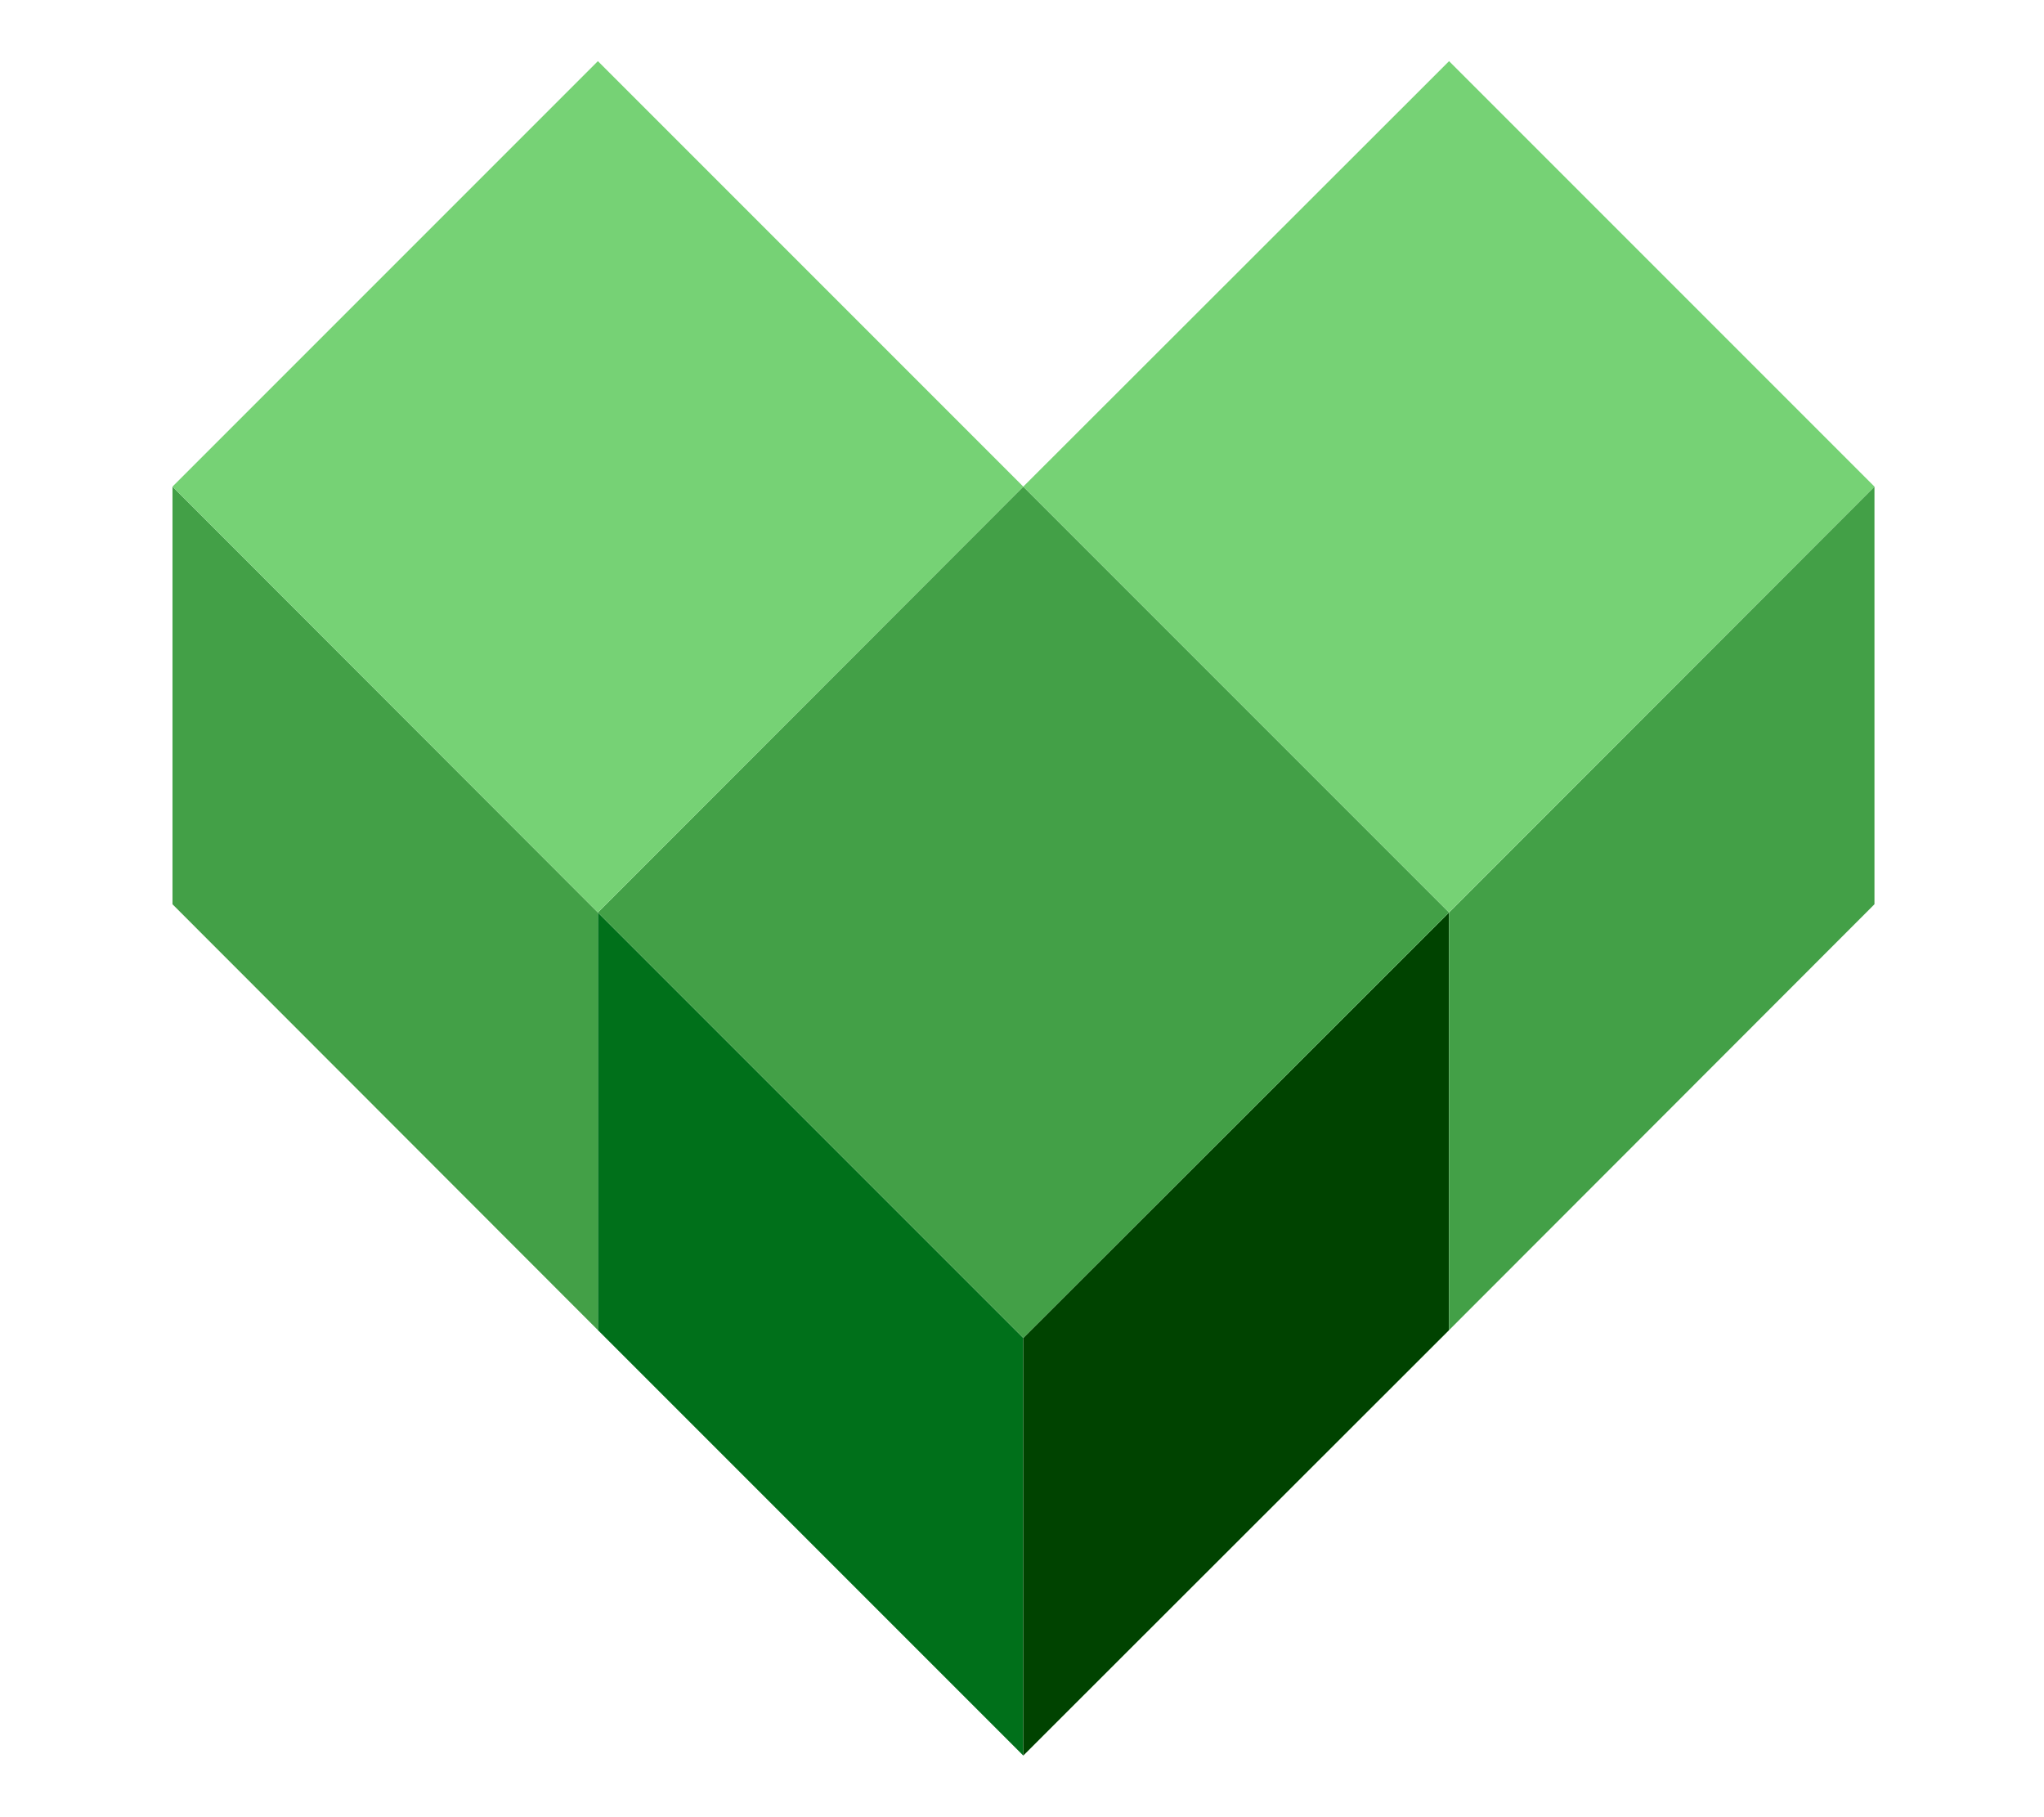 <svg width="100%" height="100%" viewBox="0 0 18 16" version="1.1" xmlns="http://www.w3.org/2000/svg" xmlns:xlink="http://www.w3.org/1999/xlink" xml:space="preserve" style="fill-rule:evenodd;clip-rule:evenodd;stroke-linejoin:round;stroke-miterlimit:2;"><g id="bazel" transform="matrix(0.344,0,0,0.344,25.04,5.246)"><g transform="matrix(1,0,0,1,-69.235,-24.315)"><path d="M22.64,43.31L22.64,54L11.75,43.11L11.75,32.42L22.64,43.31Z" style="fill:rgb(0,112,26);fill-rule:nonzero;"/></g><g transform="matrix(1,0,0,1,-69.235,-24.315)"><path d="M22.64,43.31L33.54,32.42L33.54,43.11L22.64,54L22.64,43.31Z" style="fill:rgb(0,67,0);fill-rule:nonzero;"/></g><g transform="matrix(1,0,0,1,-69.235,-24.315)"><path d="M11.75,32.42L11.75,43.11L0.86,32.21L0.86,21.52L11.75,32.42Z" style="fill:rgb(67,160,71);fill-rule:nonzero;"/></g><g transform="matrix(1,0,0,1,-69.235,-24.315)"><path d="M44.43,21.52L44.43,32.21L33.54,43.11L33.54,32.42L44.43,21.52Z" style="fill:rgb(67,160,71);fill-rule:nonzero;"/></g><g transform="matrix(1,0,0,1,-69.235,-24.315)"><path d="M22.64,43.31L11.75,32.42L22.64,21.52L33.54,32.42L22.64,43.31Z" style="fill:rgb(67,160,71);fill-rule:nonzero;"/></g><g transform="matrix(1,0,0,1,-69.235,-24.315)"><path d="M11.75,32.42L0.86,21.52L11.75,10.63L22.64,21.52L11.75,32.42Z" style="fill:rgb(118,210,117);fill-rule:nonzero;"/></g><g transform="matrix(1,0,0,1,-69.235,-24.315)"><path d="M33.54,32.42L22.64,21.52L33.54,10.63L44.43,21.52L33.54,32.42Z" style="fill:rgb(118,210,117);fill-rule:nonzero;"/></g></g></svg>